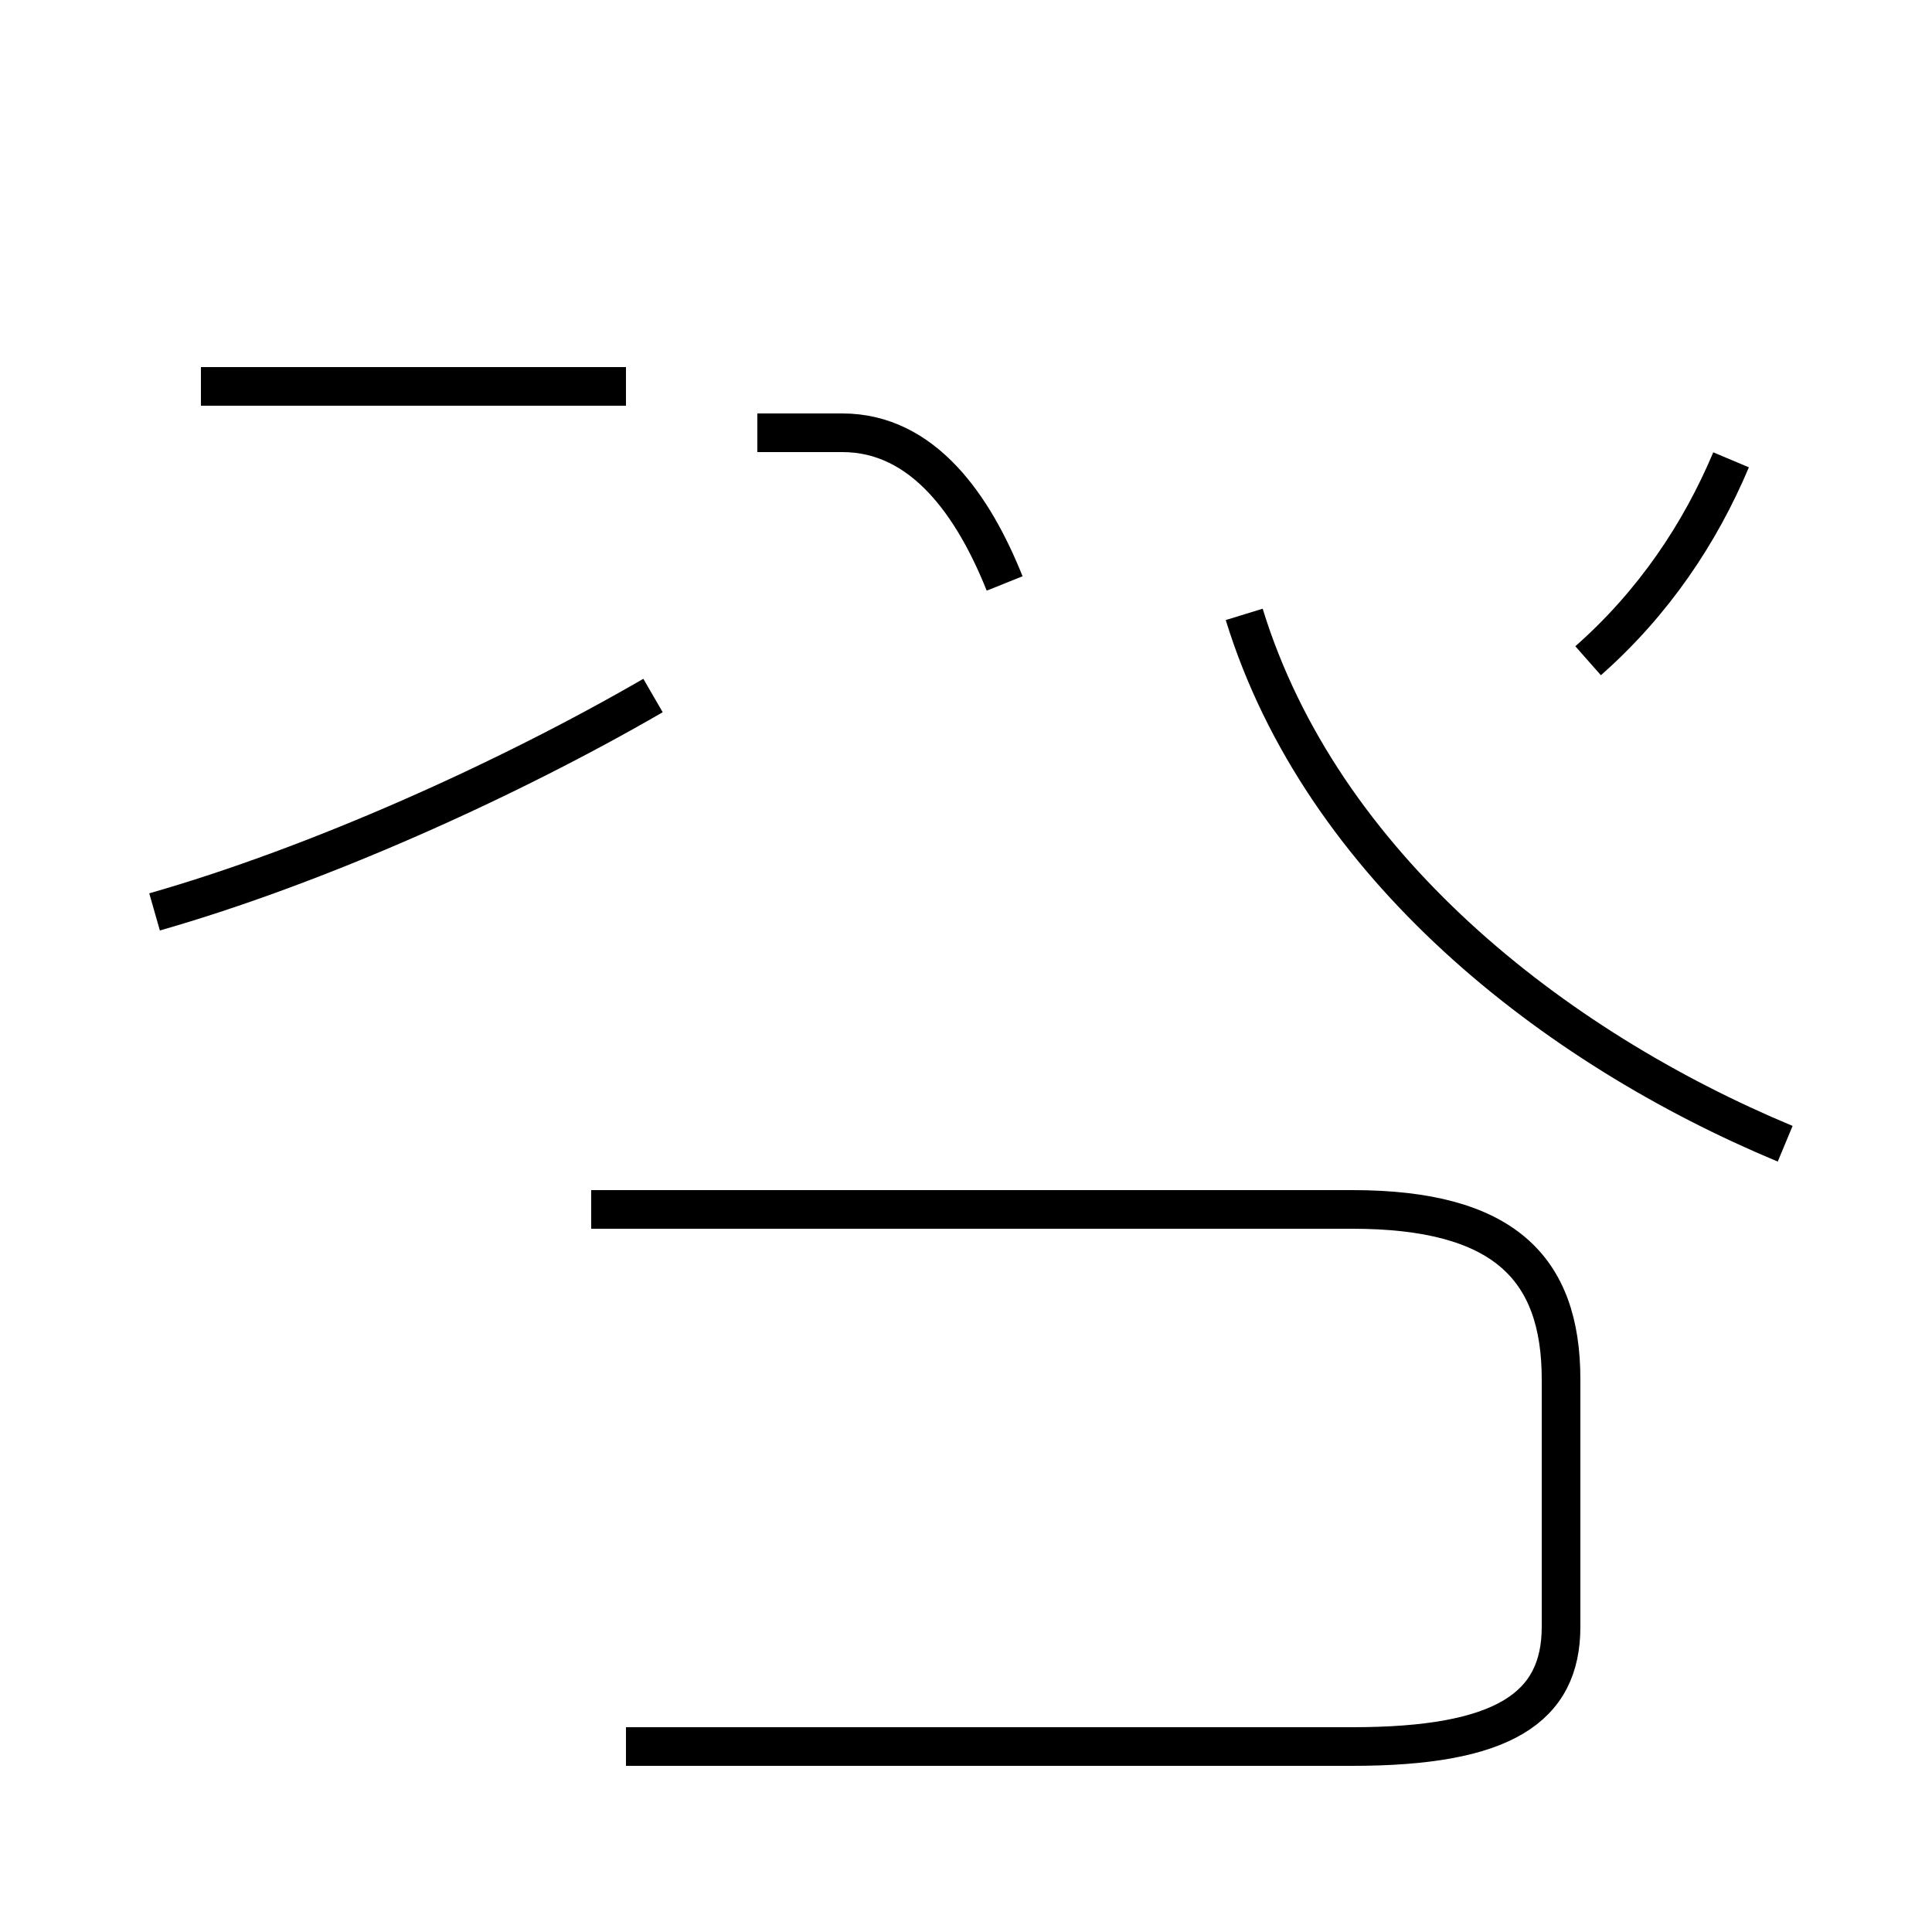 <?xml version='1.0' encoding='utf8'?>
<svg viewBox="0.0 -44.0 50.0 50.0" version="1.1" xmlns="http://www.w3.org/2000/svg">
<rect x="0.0" y="-44.0" width="50.0" height="50.0" fill="#808080" stroke="none"/>
<rect x="-1000" y="-1000" width="2000" height="2000" stroke="white" fill="white"/>
<g style="fill:none; stroke:#000000;  stroke-width:1">
<path d="M 16.2 34.0 L 5.2 34.0 M 4.0 20.4 C 8.2 21.6 13.1 23.8 16.9 26.0 M 41.1 26.9 C 42.8 28.4 44.0 30.2 44.8 32.1 M 26.0 28.9 C 25.2 30.9 23.9 32.8 21.8 32.8 L 19.6 32.8 M 46.2 14.4 C 40.2 16.9 34.2 21.6 32.2 28.1 M 16.2 -1.2 L 35.0 -1.2 C 38.9 -1.2 40.4 -0.2 40.4 1.9 L 40.4 8.3 C 40.4 11.2 38.9 12.7 35.0 12.7 L 15.3 12.7 " transform="scale(1, -1)" />
</g>
</svg>